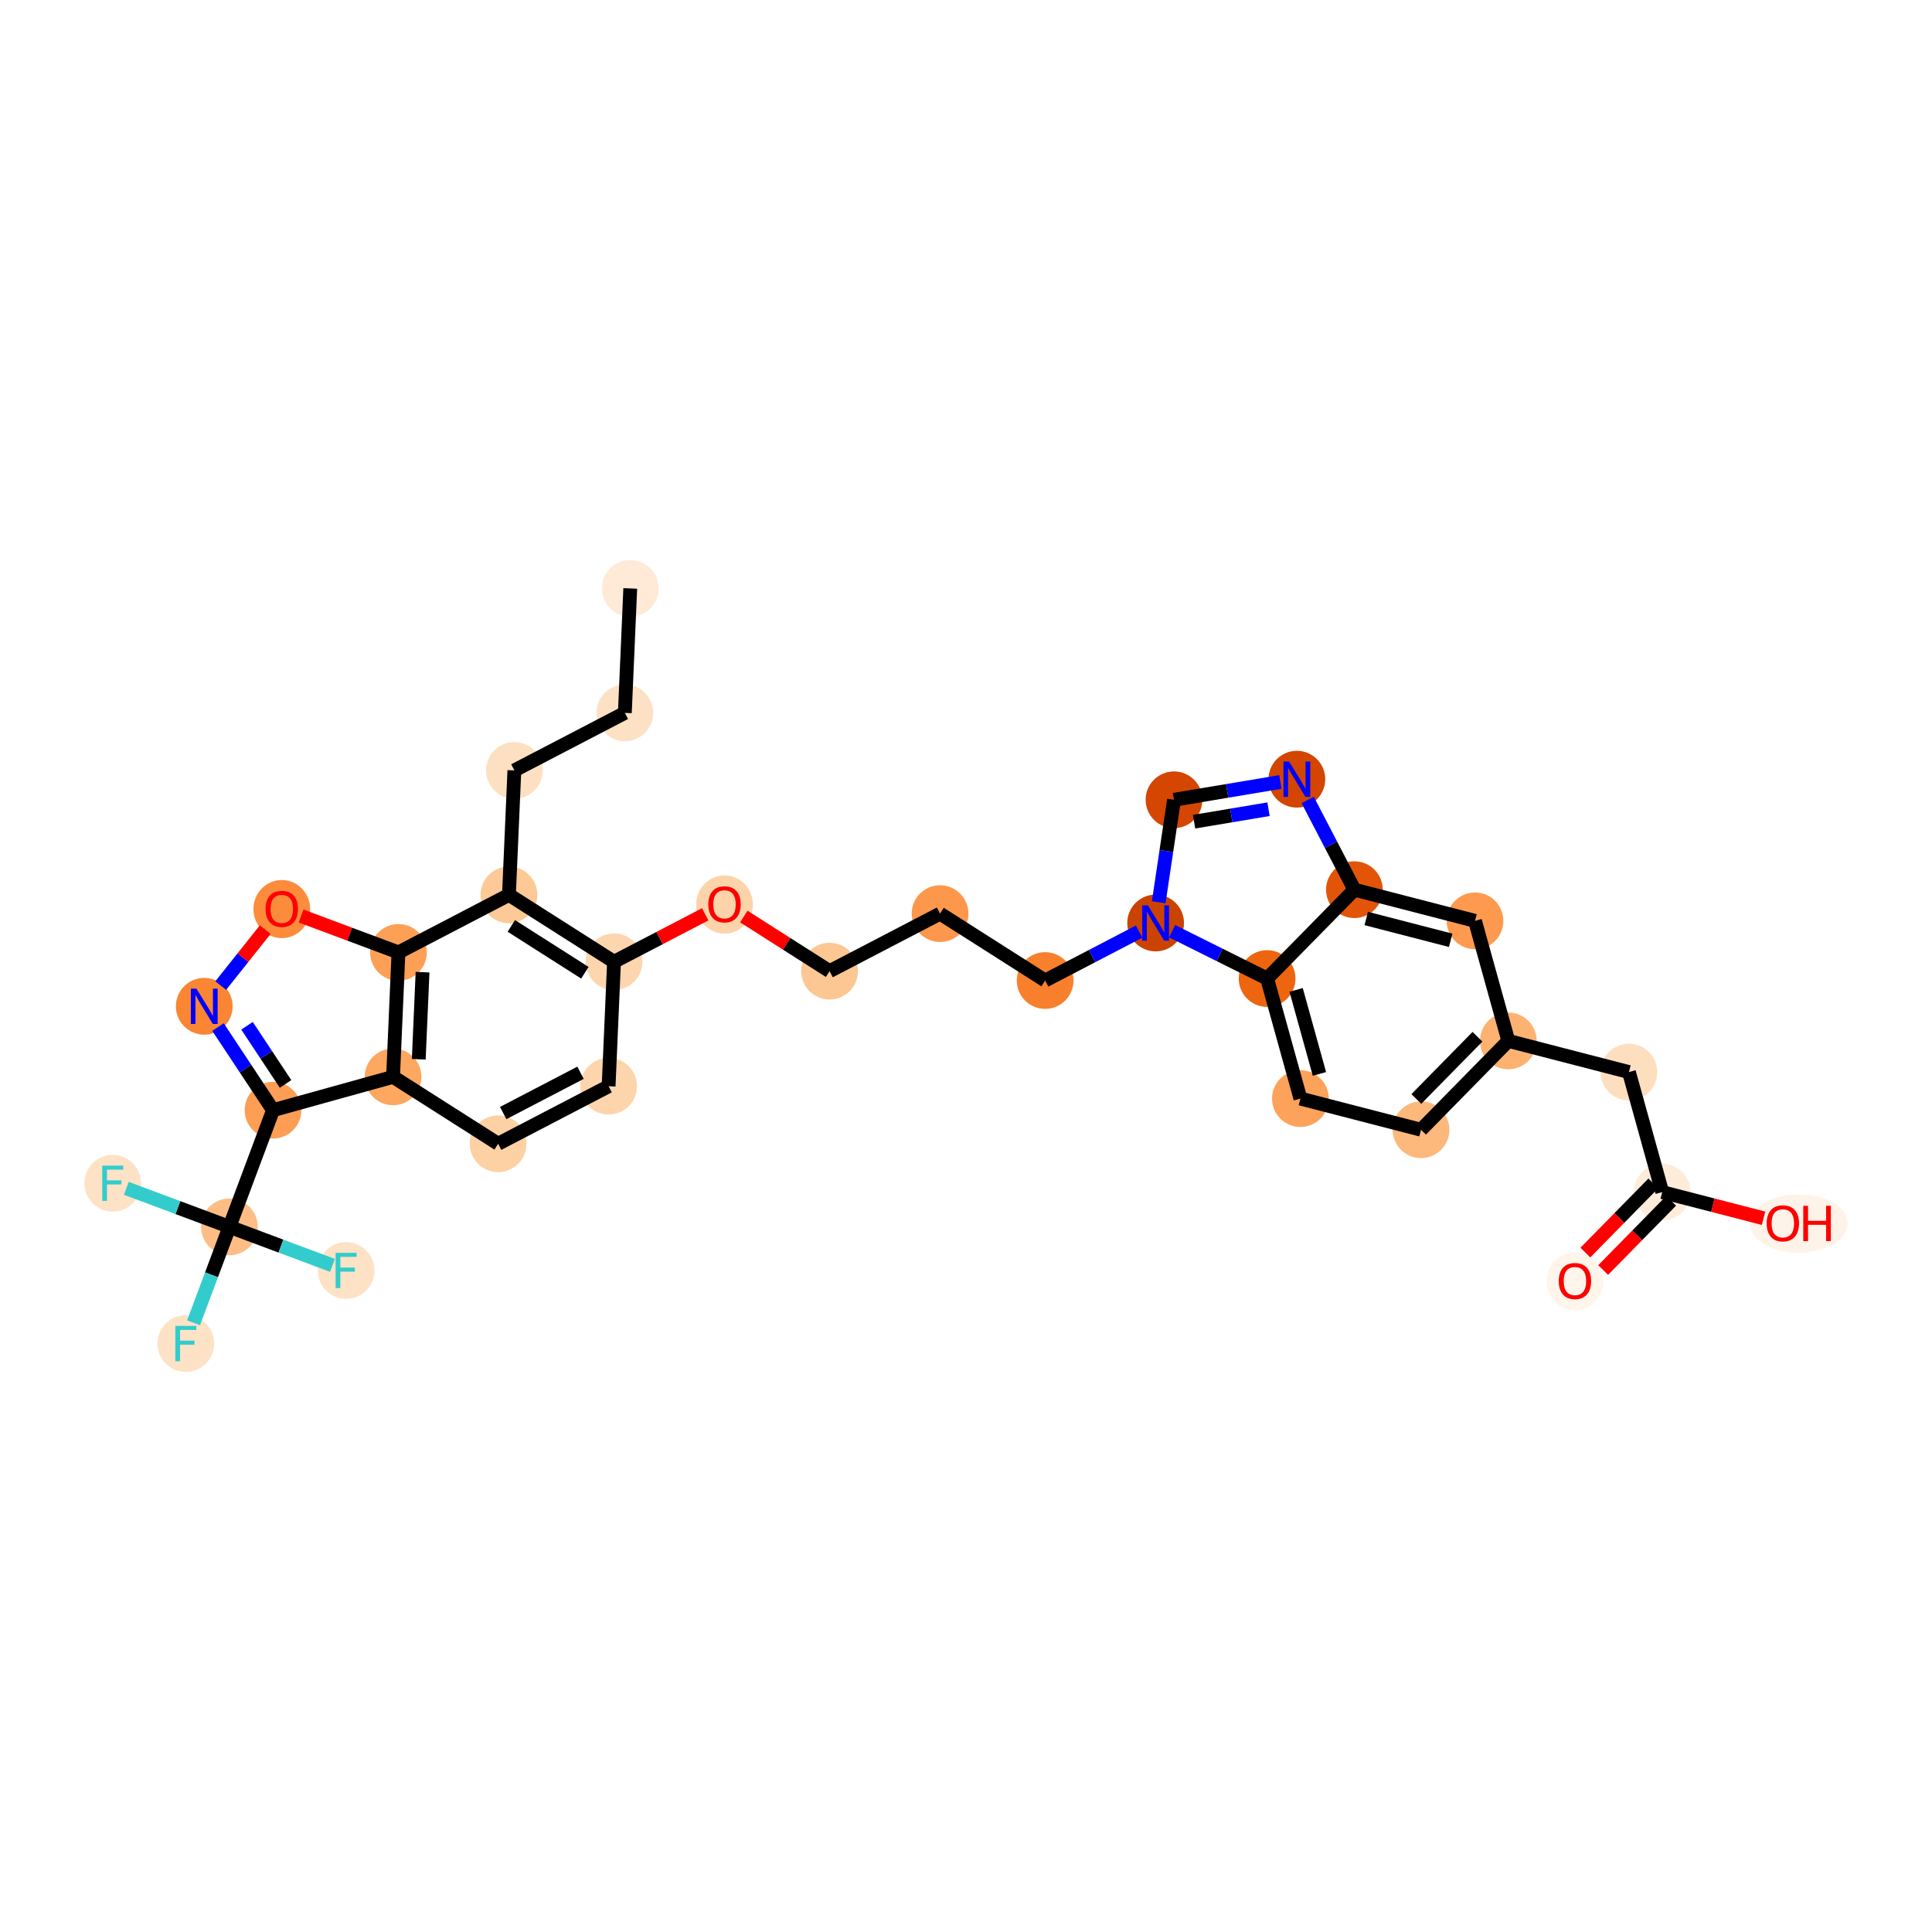 <?xml version='1.0' encoding='iso-8859-1'?>
<svg version='1.1' baseProfile='full'
              xmlns='http://www.w3.org/2000/svg'
                      xmlns:rdkit='http://www.rdkit.org/xml'
                      xmlns:xlink='http://www.w3.org/1999/xlink'
                  xml:space='preserve'
width='280px' height='280px' viewBox='0 0 280 280'>
<!-- END OF HEADER -->
<rect style='opacity:1.0;fill:#FFFFFF;stroke:none' width='280' height='280' x='0' y='0'> </rect>
<ellipse cx='91.342' cy='85.279' rx='3.611' ry='3.611'  style='fill:#FEEAD6;fill-rule:evenodd;stroke:#FEEAD6;stroke-width:1.0px;stroke-linecap:butt;stroke-linejoin:miter;stroke-opacity:1' />
<ellipse cx='90.558' cy='103.316' rx='3.611' ry='3.611'  style='fill:#FDE1C4;fill-rule:evenodd;stroke:#FDE1C4;stroke-width:1.0px;stroke-linecap:butt;stroke-linejoin:miter;stroke-opacity:1' />
<ellipse cx='74.546' cy='111.654' rx='3.611' ry='3.611'  style='fill:#FDE0C2;fill-rule:evenodd;stroke:#FDE0C2;stroke-width:1.0px;stroke-linecap:butt;stroke-linejoin:miter;stroke-opacity:1' />
<ellipse cx='73.761' cy='129.691' rx='3.611' ry='3.611'  style='fill:#FDC997;fill-rule:evenodd;stroke:#FDC997;stroke-width:1.0px;stroke-linecap:butt;stroke-linejoin:miter;stroke-opacity:1' />
<ellipse cx='88.989' cy='139.388' rx='3.611' ry='3.611'  style='fill:#FDD6AF;fill-rule:evenodd;stroke:#FDD6AF;stroke-width:1.0px;stroke-linecap:butt;stroke-linejoin:miter;stroke-opacity:1' />
<ellipse cx='105.001' cy='131.089' rx='3.611' ry='3.712'  style='fill:#FDD3A9;fill-rule:evenodd;stroke:#FDD3A9;stroke-width:1.0px;stroke-linecap:butt;stroke-linejoin:miter;stroke-opacity:1' />
<ellipse cx='120.229' cy='140.747' rx='3.611' ry='3.611'  style='fill:#FDC793;fill-rule:evenodd;stroke:#FDC793;stroke-width:1.0px;stroke-linecap:butt;stroke-linejoin:miter;stroke-opacity:1' />
<ellipse cx='136.241' cy='132.408' rx='3.611' ry='3.611'  style='fill:#FD974B;fill-rule:evenodd;stroke:#FD974B;stroke-width:1.0px;stroke-linecap:butt;stroke-linejoin:miter;stroke-opacity:1' />
<ellipse cx='151.469' cy='142.105' rx='3.611' ry='3.611'  style='fill:#F8802D;fill-rule:evenodd;stroke:#F8802D;stroke-width:1.0px;stroke-linecap:butt;stroke-linejoin:miter;stroke-opacity:1' />
<ellipse cx='167.481' cy='133.766' rx='3.611' ry='3.615'  style='fill:#CB4301;fill-rule:evenodd;stroke:#CB4301;stroke-width:1.0px;stroke-linecap:butt;stroke-linejoin:miter;stroke-opacity:1' />
<ellipse cx='170.146' cy='115.911' rx='3.611' ry='3.611'  style='fill:#D44601;fill-rule:evenodd;stroke:#D44601;stroke-width:1.0px;stroke-linecap:butt;stroke-linejoin:miter;stroke-opacity:1' />
<ellipse cx='187.952' cy='112.928' rx='3.611' ry='3.615'  style='fill:#D34501;fill-rule:evenodd;stroke:#D34501;stroke-width:1.0px;stroke-linecap:butt;stroke-linejoin:miter;stroke-opacity:1' />
<ellipse cx='196.291' cy='128.94' rx='3.611' ry='3.611'  style='fill:#E25508;fill-rule:evenodd;stroke:#E25508;stroke-width:1.0px;stroke-linecap:butt;stroke-linejoin:miter;stroke-opacity:1' />
<ellipse cx='213.77' cy='133.457' rx='3.611' ry='3.611'  style='fill:#FD9A4F;fill-rule:evenodd;stroke:#FD9A4F;stroke-width:1.0px;stroke-linecap:butt;stroke-linejoin:miter;stroke-opacity:1' />
<ellipse cx='218.598' cy='150.853' rx='3.611' ry='3.611'  style='fill:#FDB272;fill-rule:evenodd;stroke:#FDB272;stroke-width:1.0px;stroke-linecap:butt;stroke-linejoin:miter;stroke-opacity:1' />
<ellipse cx='236.077' cy='155.371' rx='3.611' ry='3.611'  style='fill:#FDDFC0;fill-rule:evenodd;stroke:#FDDFC0;stroke-width:1.0px;stroke-linecap:butt;stroke-linejoin:miter;stroke-opacity:1' />
<ellipse cx='240.904' cy='172.767' rx='3.611' ry='3.611'  style='fill:#FEECDA;fill-rule:evenodd;stroke:#FEECDA;stroke-width:1.0px;stroke-linecap:butt;stroke-linejoin:miter;stroke-opacity:1' />
<ellipse cx='228.253' cy='185.685' rx='3.611' ry='3.712'  style='fill:#FFF5EB;fill-rule:evenodd;stroke:#FFF5EB;stroke-width:1.0px;stroke-linecap:butt;stroke-linejoin:miter;stroke-opacity:1' />
<ellipse cx='260.691' cy='177.324' rx='6.582' ry='3.712'  style='fill:#FEF3E8;fill-rule:evenodd;stroke:#FEF3E8;stroke-width:1.0px;stroke-linecap:butt;stroke-linejoin:miter;stroke-opacity:1' />
<ellipse cx='205.946' cy='163.732' rx='3.611' ry='3.611'  style='fill:#FDB87B;fill-rule:evenodd;stroke:#FDB87B;stroke-width:1.0px;stroke-linecap:butt;stroke-linejoin:miter;stroke-opacity:1' />
<ellipse cx='188.467' cy='159.215' rx='3.611' ry='3.611'  style='fill:#FDA25A;fill-rule:evenodd;stroke:#FDA25A;stroke-width:1.0px;stroke-linecap:butt;stroke-linejoin:miter;stroke-opacity:1' />
<ellipse cx='183.639' cy='141.819' rx='3.611' ry='3.611'  style='fill:#EE6510;fill-rule:evenodd;stroke:#EE6510;stroke-width:1.0px;stroke-linecap:butt;stroke-linejoin:miter;stroke-opacity:1' />
<ellipse cx='88.205' cy='157.425' rx='3.611' ry='3.611'  style='fill:#FDD5AC;fill-rule:evenodd;stroke:#FDD5AC;stroke-width:1.0px;stroke-linecap:butt;stroke-linejoin:miter;stroke-opacity:1' />
<ellipse cx='72.192' cy='165.764' rx='3.611' ry='3.611'  style='fill:#FDD1A4;fill-rule:evenodd;stroke:#FDD1A4;stroke-width:1.0px;stroke-linecap:butt;stroke-linejoin:miter;stroke-opacity:1' />
<ellipse cx='56.965' cy='156.066' rx='3.611' ry='3.611'  style='fill:#FDA761;fill-rule:evenodd;stroke:#FDA761;stroke-width:1.0px;stroke-linecap:butt;stroke-linejoin:miter;stroke-opacity:1' />
<ellipse cx='39.569' cy='160.894' rx='3.611' ry='3.611'  style='fill:#FD9E54;fill-rule:evenodd;stroke:#FD9E54;stroke-width:1.0px;stroke-linecap:butt;stroke-linejoin:miter;stroke-opacity:1' />
<ellipse cx='33.249' cy='177.805' rx='3.611' ry='3.611'  style='fill:#FDBD84;fill-rule:evenodd;stroke:#FDBD84;stroke-width:1.0px;stroke-linecap:butt;stroke-linejoin:miter;stroke-opacity:1' />
<ellipse cx='26.93' cy='194.716' rx='3.611' ry='3.615'  style='fill:#FDE2C6;fill-rule:evenodd;stroke:#FDE2C6;stroke-width:1.0px;stroke-linecap:butt;stroke-linejoin:miter;stroke-opacity:1' />
<ellipse cx='16.338' cy='171.486' rx='3.611' ry='3.615'  style='fill:#FDE2C6;fill-rule:evenodd;stroke:#FDE2C6;stroke-width:1.0px;stroke-linecap:butt;stroke-linejoin:miter;stroke-opacity:1' />
<ellipse cx='50.16' cy='184.125' rx='3.611' ry='3.615'  style='fill:#FDE2C6;fill-rule:evenodd;stroke:#FDE2C6;stroke-width:1.0px;stroke-linecap:butt;stroke-linejoin:miter;stroke-opacity:1' />
<ellipse cx='29.602' cy='145.841' rx='3.611' ry='3.615'  style='fill:#FA8533;fill-rule:evenodd;stroke:#FA8533;stroke-width:1.0px;stroke-linecap:butt;stroke-linejoin:miter;stroke-opacity:1' />
<ellipse cx='40.838' cy='131.75' rx='3.611' ry='3.712'  style='fill:#FC8C3B;fill-rule:evenodd;stroke:#FC8C3B;stroke-width:1.0px;stroke-linecap:butt;stroke-linejoin:miter;stroke-opacity:1' />
<ellipse cx='57.749' cy='138.03' rx='3.611' ry='3.611'  style='fill:#FDA057;fill-rule:evenodd;stroke:#FDA057;stroke-width:1.0px;stroke-linecap:butt;stroke-linejoin:miter;stroke-opacity:1' />
<path class='bond-0 atom-0 atom-1' d='M 91.342,85.279 L 90.558,103.316' style='fill:none;fill-rule:evenodd;stroke:#000000;stroke-width:2.0px;stroke-linecap:butt;stroke-linejoin:miter;stroke-opacity:1' />
<path class='bond-1 atom-1 atom-2' d='M 90.558,103.316 L 74.546,111.654' style='fill:none;fill-rule:evenodd;stroke:#000000;stroke-width:2.0px;stroke-linecap:butt;stroke-linejoin:miter;stroke-opacity:1' />
<path class='bond-2 atom-2 atom-3' d='M 74.546,111.654 L 73.761,129.691' style='fill:none;fill-rule:evenodd;stroke:#000000;stroke-width:2.0px;stroke-linecap:butt;stroke-linejoin:miter;stroke-opacity:1' />
<path class='bond-3 atom-3 atom-4' d='M 73.761,129.691 L 88.989,139.388' style='fill:none;fill-rule:evenodd;stroke:#000000;stroke-width:2.0px;stroke-linecap:butt;stroke-linejoin:miter;stroke-opacity:1' />
<path class='bond-3 atom-3 atom-4' d='M 74.106,134.191 L 84.765,140.979' style='fill:none;fill-rule:evenodd;stroke:#000000;stroke-width:2.0px;stroke-linecap:butt;stroke-linejoin:miter;stroke-opacity:1' />
<path class='bond-32 atom-32 atom-3' d='M 57.749,138.03 L 73.761,129.691' style='fill:none;fill-rule:evenodd;stroke:#000000;stroke-width:2.0px;stroke-linecap:butt;stroke-linejoin:miter;stroke-opacity:1' />
<path class='bond-4 atom-4 atom-5' d='M 88.989,139.388 L 95.596,135.948' style='fill:none;fill-rule:evenodd;stroke:#000000;stroke-width:2.0px;stroke-linecap:butt;stroke-linejoin:miter;stroke-opacity:1' />
<path class='bond-4 atom-4 atom-5' d='M 95.596,135.948 L 102.203,132.507' style='fill:none;fill-rule:evenodd;stroke:#FF0000;stroke-width:2.0px;stroke-linecap:butt;stroke-linejoin:miter;stroke-opacity:1' />
<path class='bond-21 atom-4 atom-22' d='M 88.989,139.388 L 88.205,157.425' style='fill:none;fill-rule:evenodd;stroke:#000000;stroke-width:2.0px;stroke-linecap:butt;stroke-linejoin:miter;stroke-opacity:1' />
<path class='bond-5 atom-5 atom-6' d='M 107.799,132.831 L 114.014,136.789' style='fill:none;fill-rule:evenodd;stroke:#FF0000;stroke-width:2.0px;stroke-linecap:butt;stroke-linejoin:miter;stroke-opacity:1' />
<path class='bond-5 atom-5 atom-6' d='M 114.014,136.789 L 120.229,140.747' style='fill:none;fill-rule:evenodd;stroke:#000000;stroke-width:2.0px;stroke-linecap:butt;stroke-linejoin:miter;stroke-opacity:1' />
<path class='bond-6 atom-6 atom-7' d='M 120.229,140.747 L 136.241,132.408' style='fill:none;fill-rule:evenodd;stroke:#000000;stroke-width:2.0px;stroke-linecap:butt;stroke-linejoin:miter;stroke-opacity:1' />
<path class='bond-7 atom-7 atom-8' d='M 136.241,132.408 L 151.469,142.105' style='fill:none;fill-rule:evenodd;stroke:#000000;stroke-width:2.0px;stroke-linecap:butt;stroke-linejoin:miter;stroke-opacity:1' />
<path class='bond-8 atom-8 atom-9' d='M 151.469,142.105 L 158.28,138.558' style='fill:none;fill-rule:evenodd;stroke:#000000;stroke-width:2.0px;stroke-linecap:butt;stroke-linejoin:miter;stroke-opacity:1' />
<path class='bond-8 atom-8 atom-9' d='M 158.28,138.558 L 165.091,135.011' style='fill:none;fill-rule:evenodd;stroke:#0000FF;stroke-width:2.0px;stroke-linecap:butt;stroke-linejoin:miter;stroke-opacity:1' />
<path class='bond-9 atom-9 atom-10' d='M 167.93,130.759 L 169.038,123.335' style='fill:none;fill-rule:evenodd;stroke:#0000FF;stroke-width:2.0px;stroke-linecap:butt;stroke-linejoin:miter;stroke-opacity:1' />
<path class='bond-9 atom-9 atom-10' d='M 169.038,123.335 L 170.146,115.911' style='fill:none;fill-rule:evenodd;stroke:#000000;stroke-width:2.0px;stroke-linecap:butt;stroke-linejoin:miter;stroke-opacity:1' />
<path class='bond-33 atom-21 atom-9' d='M 183.639,141.819 L 176.755,138.388' style='fill:none;fill-rule:evenodd;stroke:#000000;stroke-width:2.0px;stroke-linecap:butt;stroke-linejoin:miter;stroke-opacity:1' />
<path class='bond-33 atom-21 atom-9' d='M 176.755,138.388 L 169.871,134.958' style='fill:none;fill-rule:evenodd;stroke:#0000FF;stroke-width:2.0px;stroke-linecap:butt;stroke-linejoin:miter;stroke-opacity:1' />
<path class='bond-10 atom-10 atom-11' d='M 170.146,115.911 L 177.854,114.62' style='fill:none;fill-rule:evenodd;stroke:#000000;stroke-width:2.0px;stroke-linecap:butt;stroke-linejoin:miter;stroke-opacity:1' />
<path class='bond-10 atom-10 atom-11' d='M 177.854,114.62 L 185.562,113.329' style='fill:none;fill-rule:evenodd;stroke:#0000FF;stroke-width:2.0px;stroke-linecap:butt;stroke-linejoin:miter;stroke-opacity:1' />
<path class='bond-10 atom-10 atom-11' d='M 173.055,119.085 L 178.451,118.181' style='fill:none;fill-rule:evenodd;stroke:#000000;stroke-width:2.0px;stroke-linecap:butt;stroke-linejoin:miter;stroke-opacity:1' />
<path class='bond-10 atom-10 atom-11' d='M 178.451,118.181 L 183.846,117.277' style='fill:none;fill-rule:evenodd;stroke:#0000FF;stroke-width:2.0px;stroke-linecap:butt;stroke-linejoin:miter;stroke-opacity:1' />
<path class='bond-11 atom-11 atom-12' d='M 189.518,115.936 L 192.904,122.438' style='fill:none;fill-rule:evenodd;stroke:#0000FF;stroke-width:2.0px;stroke-linecap:butt;stroke-linejoin:miter;stroke-opacity:1' />
<path class='bond-11 atom-11 atom-12' d='M 192.904,122.438 L 196.291,128.94' style='fill:none;fill-rule:evenodd;stroke:#000000;stroke-width:2.0px;stroke-linecap:butt;stroke-linejoin:miter;stroke-opacity:1' />
<path class='bond-12 atom-12 atom-13' d='M 196.291,128.94 L 213.77,133.457' style='fill:none;fill-rule:evenodd;stroke:#000000;stroke-width:2.0px;stroke-linecap:butt;stroke-linejoin:miter;stroke-opacity:1' />
<path class='bond-12 atom-12 atom-13' d='M 198.009,133.114 L 210.245,136.276' style='fill:none;fill-rule:evenodd;stroke:#000000;stroke-width:2.0px;stroke-linecap:butt;stroke-linejoin:miter;stroke-opacity:1' />
<path class='bond-35 atom-21 atom-12' d='M 183.639,141.819 L 196.291,128.94' style='fill:none;fill-rule:evenodd;stroke:#000000;stroke-width:2.0px;stroke-linecap:butt;stroke-linejoin:miter;stroke-opacity:1' />
<path class='bond-13 atom-13 atom-14' d='M 213.77,133.457 L 218.598,150.853' style='fill:none;fill-rule:evenodd;stroke:#000000;stroke-width:2.0px;stroke-linecap:butt;stroke-linejoin:miter;stroke-opacity:1' />
<path class='bond-14 atom-14 atom-15' d='M 218.598,150.853 L 236.077,155.371' style='fill:none;fill-rule:evenodd;stroke:#000000;stroke-width:2.0px;stroke-linecap:butt;stroke-linejoin:miter;stroke-opacity:1' />
<path class='bond-18 atom-14 atom-19' d='M 218.598,150.853 L 205.946,163.732' style='fill:none;fill-rule:evenodd;stroke:#000000;stroke-width:2.0px;stroke-linecap:butt;stroke-linejoin:miter;stroke-opacity:1' />
<path class='bond-18 atom-14 atom-19' d='M 214.124,150.255 L 205.268,159.27' style='fill:none;fill-rule:evenodd;stroke:#000000;stroke-width:2.0px;stroke-linecap:butt;stroke-linejoin:miter;stroke-opacity:1' />
<path class='bond-15 atom-15 atom-16' d='M 236.077,155.371 L 240.904,172.767' style='fill:none;fill-rule:evenodd;stroke:#000000;stroke-width:2.0px;stroke-linecap:butt;stroke-linejoin:miter;stroke-opacity:1' />
<path class='bond-16 atom-16 atom-17' d='M 239.616,171.501 L 234.69,176.517' style='fill:none;fill-rule:evenodd;stroke:#000000;stroke-width:2.0px;stroke-linecap:butt;stroke-linejoin:miter;stroke-opacity:1' />
<path class='bond-16 atom-16 atom-17' d='M 234.69,176.517 L 229.763,181.532' style='fill:none;fill-rule:evenodd;stroke:#FF0000;stroke-width:2.0px;stroke-linecap:butt;stroke-linejoin:miter;stroke-opacity:1' />
<path class='bond-16 atom-16 atom-17' d='M 242.192,174.032 L 237.266,179.047' style='fill:none;fill-rule:evenodd;stroke:#000000;stroke-width:2.0px;stroke-linecap:butt;stroke-linejoin:miter;stroke-opacity:1' />
<path class='bond-16 atom-16 atom-17' d='M 237.266,179.047 L 232.339,184.062' style='fill:none;fill-rule:evenodd;stroke:#FF0000;stroke-width:2.0px;stroke-linecap:butt;stroke-linejoin:miter;stroke-opacity:1' />
<path class='bond-17 atom-16 atom-18' d='M 240.904,172.767 L 248.245,174.664' style='fill:none;fill-rule:evenodd;stroke:#000000;stroke-width:2.0px;stroke-linecap:butt;stroke-linejoin:miter;stroke-opacity:1' />
<path class='bond-17 atom-16 atom-18' d='M 248.245,174.664 L 255.585,176.561' style='fill:none;fill-rule:evenodd;stroke:#FF0000;stroke-width:2.0px;stroke-linecap:butt;stroke-linejoin:miter;stroke-opacity:1' />
<path class='bond-19 atom-19 atom-20' d='M 205.946,163.732 L 188.467,159.215' style='fill:none;fill-rule:evenodd;stroke:#000000;stroke-width:2.0px;stroke-linecap:butt;stroke-linejoin:miter;stroke-opacity:1' />
<path class='bond-20 atom-20 atom-21' d='M 188.467,159.215 L 183.639,141.819' style='fill:none;fill-rule:evenodd;stroke:#000000;stroke-width:2.0px;stroke-linecap:butt;stroke-linejoin:miter;stroke-opacity:1' />
<path class='bond-20 atom-20 atom-21' d='M 191.222,155.64 L 187.843,143.463' style='fill:none;fill-rule:evenodd;stroke:#000000;stroke-width:2.0px;stroke-linecap:butt;stroke-linejoin:miter;stroke-opacity:1' />
<path class='bond-22 atom-22 atom-23' d='M 88.205,157.425 L 72.192,165.764' style='fill:none;fill-rule:evenodd;stroke:#000000;stroke-width:2.0px;stroke-linecap:butt;stroke-linejoin:miter;stroke-opacity:1' />
<path class='bond-22 atom-22 atom-23' d='M 84.135,155.473 L 72.927,161.31' style='fill:none;fill-rule:evenodd;stroke:#000000;stroke-width:2.0px;stroke-linecap:butt;stroke-linejoin:miter;stroke-opacity:1' />
<path class='bond-23 atom-23 atom-24' d='M 72.192,165.764 L 56.965,156.066' style='fill:none;fill-rule:evenodd;stroke:#000000;stroke-width:2.0px;stroke-linecap:butt;stroke-linejoin:miter;stroke-opacity:1' />
<path class='bond-24 atom-24 atom-25' d='M 56.965,156.066 L 39.569,160.894' style='fill:none;fill-rule:evenodd;stroke:#000000;stroke-width:2.0px;stroke-linecap:butt;stroke-linejoin:miter;stroke-opacity:1' />
<path class='bond-34 atom-32 atom-24' d='M 57.749,138.03 L 56.965,156.066' style='fill:none;fill-rule:evenodd;stroke:#000000;stroke-width:2.0px;stroke-linecap:butt;stroke-linejoin:miter;stroke-opacity:1' />
<path class='bond-34 atom-32 atom-24' d='M 61.239,140.892 L 60.69,153.518' style='fill:none;fill-rule:evenodd;stroke:#000000;stroke-width:2.0px;stroke-linecap:butt;stroke-linejoin:miter;stroke-opacity:1' />
<path class='bond-25 atom-25 atom-26' d='M 39.569,160.894 L 33.249,177.805' style='fill:none;fill-rule:evenodd;stroke:#000000;stroke-width:2.0px;stroke-linecap:butt;stroke-linejoin:miter;stroke-opacity:1' />
<path class='bond-29 atom-25 atom-30' d='M 39.569,160.894 L 35.581,154.871' style='fill:none;fill-rule:evenodd;stroke:#000000;stroke-width:2.0px;stroke-linecap:butt;stroke-linejoin:miter;stroke-opacity:1' />
<path class='bond-29 atom-25 atom-30' d='M 35.581,154.871 L 31.593,148.849' style='fill:none;fill-rule:evenodd;stroke:#0000FF;stroke-width:2.0px;stroke-linecap:butt;stroke-linejoin:miter;stroke-opacity:1' />
<path class='bond-29 atom-25 atom-30' d='M 41.383,157.094 L 38.592,152.878' style='fill:none;fill-rule:evenodd;stroke:#000000;stroke-width:2.0px;stroke-linecap:butt;stroke-linejoin:miter;stroke-opacity:1' />
<path class='bond-29 atom-25 atom-30' d='M 38.592,152.878 L 35.8,148.662' style='fill:none;fill-rule:evenodd;stroke:#0000FF;stroke-width:2.0px;stroke-linecap:butt;stroke-linejoin:miter;stroke-opacity:1' />
<path class='bond-26 atom-26 atom-27' d='M 33.249,177.805 L 30.651,184.757' style='fill:none;fill-rule:evenodd;stroke:#000000;stroke-width:2.0px;stroke-linecap:butt;stroke-linejoin:miter;stroke-opacity:1' />
<path class='bond-26 atom-26 atom-27' d='M 30.651,184.757 L 28.054,191.709' style='fill:none;fill-rule:evenodd;stroke:#33CCCC;stroke-width:2.0px;stroke-linecap:butt;stroke-linejoin:miter;stroke-opacity:1' />
<path class='bond-27 atom-26 atom-28' d='M 33.249,177.805 L 25.779,175.014' style='fill:none;fill-rule:evenodd;stroke:#000000;stroke-width:2.0px;stroke-linecap:butt;stroke-linejoin:miter;stroke-opacity:1' />
<path class='bond-27 atom-26 atom-28' d='M 25.779,175.014 L 18.309,172.222' style='fill:none;fill-rule:evenodd;stroke:#33CCCC;stroke-width:2.0px;stroke-linecap:butt;stroke-linejoin:miter;stroke-opacity:1' />
<path class='bond-28 atom-26 atom-29' d='M 33.249,177.805 L 40.719,180.596' style='fill:none;fill-rule:evenodd;stroke:#000000;stroke-width:2.0px;stroke-linecap:butt;stroke-linejoin:miter;stroke-opacity:1' />
<path class='bond-28 atom-26 atom-29' d='M 40.719,180.596 L 48.189,183.388' style='fill:none;fill-rule:evenodd;stroke:#33CCCC;stroke-width:2.0px;stroke-linecap:butt;stroke-linejoin:miter;stroke-opacity:1' />
<path class='bond-30 atom-30 atom-31' d='M 31.992,142.835 L 35.214,138.783' style='fill:none;fill-rule:evenodd;stroke:#0000FF;stroke-width:2.0px;stroke-linecap:butt;stroke-linejoin:miter;stroke-opacity:1' />
<path class='bond-30 atom-30 atom-31' d='M 35.214,138.783 L 38.437,134.73' style='fill:none;fill-rule:evenodd;stroke:#FF0000;stroke-width:2.0px;stroke-linecap:butt;stroke-linejoin:miter;stroke-opacity:1' />
<path class='bond-31 atom-31 atom-32' d='M 43.636,132.756 L 50.693,135.393' style='fill:none;fill-rule:evenodd;stroke:#FF0000;stroke-width:2.0px;stroke-linecap:butt;stroke-linejoin:miter;stroke-opacity:1' />
<path class='bond-31 atom-31 atom-32' d='M 50.693,135.393 L 57.749,138.03' style='fill:none;fill-rule:evenodd;stroke:#000000;stroke-width:2.0px;stroke-linecap:butt;stroke-linejoin:miter;stroke-opacity:1' />
<path  class='atom-5' d='M 102.654 131.064
Q 102.654 129.836, 103.261 129.15
Q 103.867 128.464, 105.001 128.464
Q 106.135 128.464, 106.742 129.15
Q 107.348 129.836, 107.348 131.064
Q 107.348 132.306, 106.734 133.014
Q 106.121 133.714, 105.001 133.714
Q 103.875 133.714, 103.261 133.014
Q 102.654 132.313, 102.654 131.064
M 105.001 133.136
Q 105.781 133.136, 106.2 132.616
Q 106.626 132.089, 106.626 131.064
Q 106.626 130.06, 106.2 129.555
Q 105.781 129.042, 105.001 129.042
Q 104.221 129.042, 103.795 129.547
Q 103.376 130.053, 103.376 131.064
Q 103.376 132.096, 103.795 132.616
Q 104.221 133.136, 105.001 133.136
' fill='#FF0000'/>
<path  class='atom-9' d='M 166.351 131.21
L 168.026 133.918
Q 168.192 134.185, 168.46 134.669
Q 168.727 135.153, 168.741 135.182
L 168.741 131.21
L 169.42 131.21
L 169.42 136.323
L 168.72 136.323
L 166.921 133.362
Q 166.712 133.015, 166.488 132.618
Q 166.272 132.221, 166.207 132.098
L 166.207 136.323
L 165.542 136.323
L 165.542 131.21
L 166.351 131.21
' fill='#0000FF'/>
<path  class='atom-11' d='M 186.822 110.372
L 188.497 113.08
Q 188.663 113.347, 188.93 113.831
Q 189.198 114.315, 189.212 114.343
L 189.212 110.372
L 189.891 110.372
L 189.891 115.484
L 189.19 115.484
L 187.392 112.524
Q 187.183 112.177, 186.959 111.78
Q 186.742 111.383, 186.677 111.26
L 186.677 115.484
L 186.013 115.484
L 186.013 110.372
L 186.822 110.372
' fill='#0000FF'/>
<path  class='atom-17' d='M 225.906 185.66
Q 225.906 184.432, 226.512 183.746
Q 227.119 183.06, 228.253 183.06
Q 229.386 183.06, 229.993 183.746
Q 230.6 184.432, 230.6 185.66
Q 230.6 186.902, 229.986 187.61
Q 229.372 188.31, 228.253 188.31
Q 227.126 188.31, 226.512 187.61
Q 225.906 186.909, 225.906 185.66
M 228.253 187.732
Q 229.033 187.732, 229.451 187.213
Q 229.878 186.685, 229.878 185.66
Q 229.878 184.656, 229.451 184.151
Q 229.033 183.638, 228.253 183.638
Q 227.473 183.638, 227.047 184.143
Q 226.628 184.649, 226.628 185.66
Q 226.628 186.693, 227.047 187.213
Q 227.473 187.732, 228.253 187.732
' fill='#FF0000'/>
<path  class='atom-18' d='M 256.037 177.298
Q 256.037 176.071, 256.643 175.385
Q 257.25 174.699, 258.383 174.699
Q 259.517 174.699, 260.124 175.385
Q 260.73 176.071, 260.73 177.298
Q 260.73 178.54, 260.117 179.248
Q 259.503 179.949, 258.383 179.949
Q 257.257 179.949, 256.643 179.248
Q 256.037 178.548, 256.037 177.298
M 258.383 179.371
Q 259.163 179.371, 259.582 178.851
Q 260.008 178.324, 260.008 177.298
Q 260.008 176.294, 259.582 175.789
Q 259.163 175.276, 258.383 175.276
Q 257.604 175.276, 257.178 175.782
Q 256.759 176.287, 256.759 177.298
Q 256.759 178.331, 257.178 178.851
Q 257.604 179.371, 258.383 179.371
' fill='#FF0000'/>
<path  class='atom-18' d='M 261.344 174.756
L 262.038 174.756
L 262.038 176.93
L 264.652 176.93
L 264.652 174.756
L 265.345 174.756
L 265.345 179.869
L 264.652 179.869
L 264.652 177.508
L 262.038 177.508
L 262.038 179.869
L 261.344 179.869
L 261.344 174.756
' fill='#FF0000'/>
<path  class='atom-27' d='M 25.41 192.16
L 28.45 192.16
L 28.45 192.745
L 26.096 192.745
L 26.096 194.297
L 28.19 194.297
L 28.19 194.89
L 26.096 194.89
L 26.096 197.273
L 25.41 197.273
L 25.41 192.16
' fill='#33CCCC'/>
<path  class='atom-28' d='M 14.818 168.929
L 17.858 168.929
L 17.858 169.514
L 15.504 169.514
L 15.504 171.067
L 17.598 171.067
L 17.598 171.659
L 15.504 171.659
L 15.504 174.042
L 14.818 174.042
L 14.818 168.929
' fill='#33CCCC'/>
<path  class='atom-29' d='M 48.64 181.568
L 51.681 181.568
L 51.681 182.153
L 49.326 182.153
L 49.326 183.706
L 51.421 183.706
L 51.421 184.298
L 49.326 184.298
L 49.326 186.681
L 48.64 186.681
L 48.64 181.568
' fill='#33CCCC'/>
<path  class='atom-30' d='M 28.472 143.285
L 30.147 145.993
Q 30.313 146.26, 30.58 146.744
Q 30.847 147.228, 30.862 147.256
L 30.862 143.285
L 31.541 143.285
L 31.541 148.397
L 30.84 148.397
L 29.042 145.437
Q 28.833 145.09, 28.609 144.693
Q 28.392 144.296, 28.327 144.173
L 28.327 148.397
L 27.663 148.397
L 27.663 143.285
L 28.472 143.285
' fill='#0000FF'/>
<path  class='atom-31' d='M 38.491 131.725
Q 38.491 130.497, 39.097 129.811
Q 39.704 129.125, 40.838 129.125
Q 41.972 129.125, 42.578 129.811
Q 43.185 130.497, 43.185 131.725
Q 43.185 132.967, 42.571 133.674
Q 41.957 134.375, 40.838 134.375
Q 39.711 134.375, 39.097 133.674
Q 38.491 132.974, 38.491 131.725
M 40.838 133.797
Q 41.618 133.797, 42.037 133.277
Q 42.463 132.75, 42.463 131.725
Q 42.463 130.721, 42.037 130.215
Q 41.618 129.703, 40.838 129.703
Q 40.058 129.703, 39.632 130.208
Q 39.213 130.714, 39.213 131.725
Q 39.213 132.757, 39.632 133.277
Q 40.058 133.797, 40.838 133.797
' fill='#FF0000'/>
</svg>
